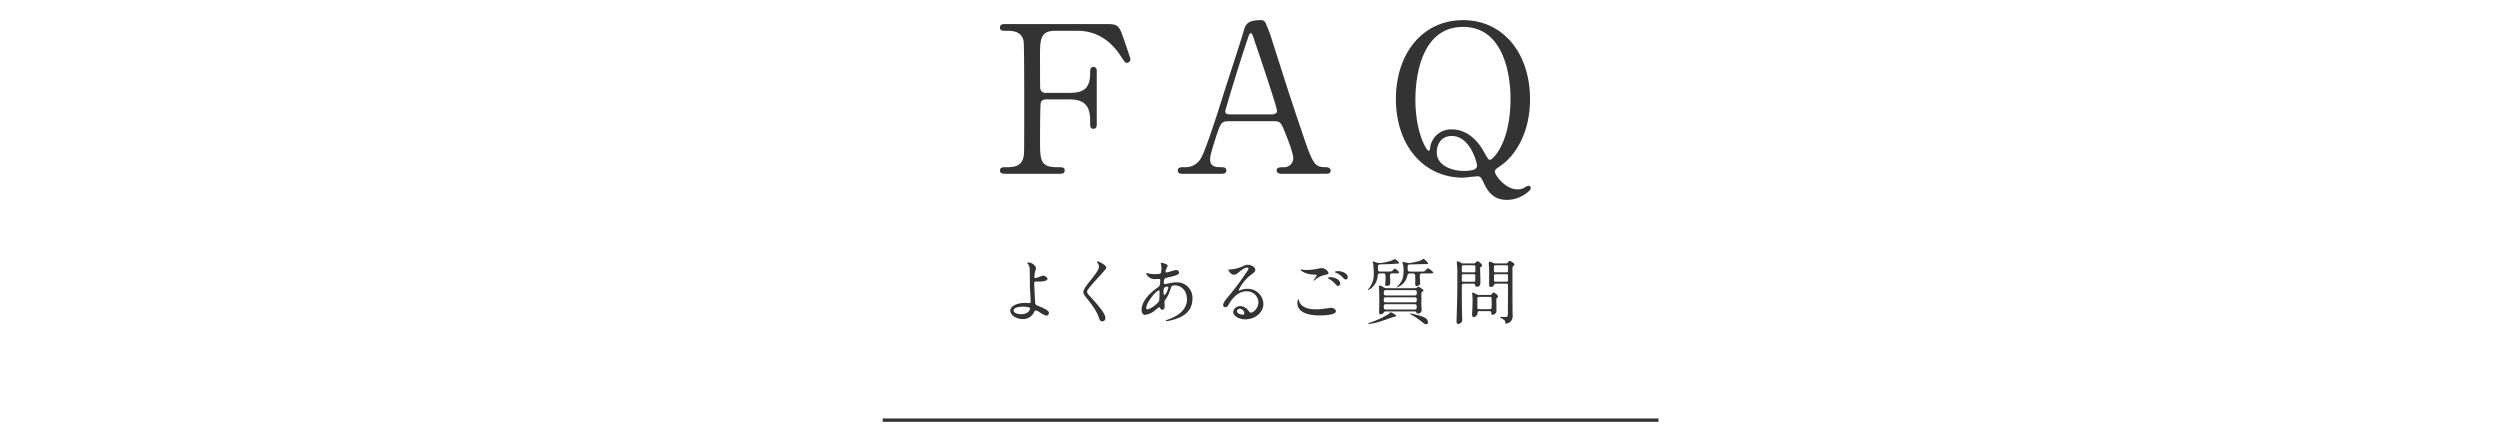 <svg id="faq_ttl_sp" xmlns="http://www.w3.org/2000/svg" width="745" height="130" viewBox="0 0 745 130">
  <rect id="長方形_27" data-name="長方形 27" width="745" height="130" fill="#ffc946" opacity="0"/>
  <g id="グループ_344" data-name="グループ 344" transform="translate(2547.707 -1644.155)">
    <line id="線_81" data-name="線 81" x2="231.185" transform="translate(-2284.663 1769.355)" fill="none" stroke="#333" stroke-miterlimit="10" stroke-width="1"/>
  </g>
  <g id="グループ_507" data-name="グループ 507" transform="translate(301.061 77.127)">
    <g id="グループ_507-2" data-name="グループ 507" transform="translate(0)">
      <path id="パス_2214" data-name="パス 2214" d="M917.74,301.5a9.941,9.941,0,0,1-.323,1.157,14.307,14.307,0,0,0-.193,1.48c0,.279.023.343.259.343a3.413,3.413,0,0,0,.9-.171,9.527,9.527,0,0,1,1.414-.537c.559,0,1.351.6,1.351.944,0,.321-.514.836-2.273.836-.043,0-1.436,0-1.478.021-.173.043-.216.171-.216.578s.259,5.767.323,6c.086.321.214.384,1.328.857,1.328.579,2.723,1.178,2.723,1.864a.816.816,0,0,1-.771.859,6.8,6.8,0,0,1-1.973-1.028,3.033,3.033,0,0,0-1.221-.537c-.214,0-.257.064-.537.666a3.566,3.566,0,0,1-3.323,1.907c-1.971,0-3.687-1.286-3.687-2.508,0-1.393,2.058-2.316,4.5-2.316.194,0,.966.064,1.116.064.323,0,.452-.043.452-.536,0-.536-.216-4.094-.216-4.63,0-.173-.021-4.546-.086-5.3a2.439,2.439,0,0,0-.578-1.287.476.476,0,0,1-.129-.257c0-.086.15-.086.193-.086A2.542,2.542,0,0,1,917.74,301.5Zm-3.923,11.534c-.216,0-2.808.021-2.808,1.2,0,.409.727,1.05,2.271,1.05,2.339,0,2.723-1.586,2.658-1.778C915.853,313.23,914.76,313.037,913.817,313.037Z" transform="translate(-910.043 -298.781)" fill="#333"/>
      <path id="パス_2215" data-name="パス 2215" d="M928.48,299.685c.516,0,2.639,1.093,2.639,1.887,0,.578-5.747,6.131-5.747,7.052a1.717,1.717,0,0,0,.644,1.18c1.907,2.08,4.823,5.231,4.823,6.71a.911.911,0,0,1-.921,1.007c-.664,0-.793-.407-1.244-1.671-.663-1.887-3-4.738-3.558-5.424-.664-.814-.836-1.137-.836-1.587,0-.578.279-1.221,1.737-3.044,2.123-2.658,2.914-3.773,2.914-4.565a2.042,2.042,0,0,0-.534-1.244c-.064-.107-.109-.193-.064-.257C928.352,299.685,928.416,299.685,928.48,299.685Z" transform="translate(-902.491 -298.892)" fill="#333"/>
      <path id="パス_2216" data-name="パス 2216" d="M939.876,313.893a5.822,5.822,0,0,1-3.216,1.566c-.964,0-1.05-1.094-1.05-1.48,0-2.316,2.058-4.78,4.672-6.581.666-.471.88-.664.88-2.187,0-.343-.064-.45-.471-.45-.044,0-.816.043-.964.043a2.847,2.847,0,0,1-2.744-1.564c0-.129.084-.216.257-.216.129,0,.771.193.9.216a12.472,12.472,0,0,0,1.458.084c.386,0,1.629,0,1.757-.321a8.284,8.284,0,0,0,.193-1.586c0-.216-.213-1.309-.213-1.351,0-.107.106-.129.191-.129.043,0,1.887.386,1.887.857,0,.023-.321.709-.344.751a2.863,2.863,0,0,0-.3,1.05c0,.171.023.214.28.214.45,0,2.423-.707,2.828-.707a.83.83,0,0,1,.9.707c0,.687-.773.879-2.594,1.328-1.264.3-1.586.387-1.714.559a2.784,2.784,0,0,0-.237,1.05c0,.493.109.536.366.536a2.7,2.7,0,0,0,.621-.107,11.722,11.722,0,0,1,2.68-.407,4.611,4.611,0,0,1,4.867,4.91c0,4.651-4.267,5.853-6.261,6.388a6.991,6.991,0,0,1-1.48.257c-.129,0-.214-.043-.214-.15,0-.086.173-.15.43-.236,4.308-1.457,5.894-3.708,5.894-6.11,0-2.7-1.8-4.138-3.535-4.138-1.03,0-1.073.129-1.459,1.394A10.733,10.733,0,0,1,942.665,311a1.117,1.117,0,0,0-.237.771c0,.173.064.944.064,1.094,0,.578-.214,1.071-.686,1.071-.364,0-.514-.257-.664-.493-.15-.257-.171-.3-.237-.3A9.863,9.863,0,0,0,939.876,313.893Zm.966-2.551c.086-.214.129-2.466.129-2.7,0-.129,0-.493-.15-.493-.794,0-3.817,3.6-3.817,5.21,0,.3.109.514.45.471A7.446,7.446,0,0,0,940.842,311.342Zm2.421-4.287c-1.114,0-1.114.728-1.114,1.478,0,.193,0,1.029.257,1.029.323,0,1.18-1.693,1.18-2.25a.465.465,0,0,0-.066-.214C943.479,307.055,943.329,307.055,943.263,307.055Z" transform="translate(-896.48 -298.759)" fill="#333"/>
      <path id="パス_2217" data-name="パス 2217" d="M962,311.5a3.393,3.393,0,0,0-3.623-3.258c-2.83,0-4.653,2.937-5.038,3.6-.429.73-.643,1.137-1.223,1.137a.589.589,0,0,1-.62-.6c0-.536.172-1.007,1.693-2.785a70.458,70.458,0,0,0,4.846-6.454c.707-1.007,1.009-1.457,1.009-1.693,0-.15-.151-.3-.409-.3-.793,0-2.059,1.071-2.423,1.371-.857.709-1.157.773-1.521.773-1.007,0-1.673-1.373-1.673-1.48,0-.064.064-.064.514-.064a10.389,10.389,0,0,0,3.323-.771c1.33-.58,1.48-.644,1.951-.644.859,0,2.251.537,2.251,1.48,0,.621-.493.964-1.521,1.671a13.082,13.082,0,0,0-3.431,4.4c0,.064.066.15.129.15.13-.043.407-.15.536-.193a5.2,5.2,0,0,1,1.889-.343,4.627,4.627,0,0,1,4.823,4.46c0,2.723-2.639,4.63-5.36,4.63-2.123,0-3.646-1.136-3.646-2.208a2.064,2.064,0,0,1,2.123-1.736,3.171,3.171,0,0,1,2.446,1.371c.3.386.427.579.727.579C960.5,314.585,962,313.278,962,311.5Zm-5.508,1.93a.876.876,0,0,0-.9.75c0,.559.921,1.007,1.844,1.007a.354.354,0,0,0,.364-.386A1.459,1.459,0,0,0,956.494,313.428Z" transform="translate(-888.052 -298.551)" fill="#333"/>
      <path id="パス_2218" data-name="パス 2218" d="M972.009,313.258c.28,0,1.136-.086,2.037-.193.321-.043,1.714-.257,1.994-.257.729,0,1.393.536,1.393,1.007,0,1.159-3.644,1.266-4.844,1.266-2.873,0-6.647-.623-6.647-3.815,0-.687.237-.987.3-.987.084,0,.084.043.236.536.493,1.694,2.573,2.4,4.223,2.4C970.832,313.215,971.8,313.258,972.009,313.258Zm-3.3-11.726a17.308,17.308,0,0,0,3.453-.386,4.6,4.6,0,0,1,1.071-.171,2.254,2.254,0,0,1,1.994,1.457c0,.323-.15.387-1.587.707a6.33,6.33,0,0,0-2.53,1.416c-.172.15-.193.171-.277.171a.069.069,0,0,1-.066-.064c0-.171.944-1.307.944-1.564,0-.15-.066-.15-.73-.173-2.507-.041-4.051-1.157-4.051-1.457,0-.064.106-.086.15-.086.064,0,.129.021.686.107A8.13,8.13,0,0,0,968.708,301.531Zm9.089,2.7a1.763,1.763,0,0,1,.923,1.221c0,.407-.257.837-.6.837-.277,0-.427-.087-1.156-.88a5.674,5.674,0,0,0-1.567-1.178c-.106-.086-.343-.236-.343-.321,0-.064.173-.193.366-.193A3.854,3.854,0,0,1,977.8,304.232Zm3.174-.514c0,.236-.173.643-.559.643-.45,0-.705-.321-1.114-.793a5.417,5.417,0,0,0-1.866-1.2c-.234-.086-.277-.171-.277-.236,0-.15.428-.257.793-.257C979.855,301.874,980.971,302.86,980.971,303.718Z" transform="translate(-880.39 -298.208)" fill="#333"/>
      <path id="パス_2219" data-name="パス 2219" d="M983.392,303.52c-.729,0-.751.129-.836,1.027-.257,2.317-2.294,3.924-2.831,3.924a.045.045,0,0,1-.041-.043,3.747,3.747,0,0,1,.277-.429,6.559,6.559,0,0,0,1.458-4.567,25.008,25.008,0,0,0-.171-2.787,5.772,5.772,0,0,1-.151-.578c0-.064.023-.129.087-.129a9.2,9.2,0,0,1,.923.3,3.07,3.07,0,0,0,1.071.193,14.844,14.844,0,0,0,3.665-.771,6.072,6.072,0,0,1,.923-.429,4.322,4.322,0,0,1,1.243,1.178c0,.15-.086.15-.816.214-1.843.129-2.057.129-3.987.171-1.394.044-1.543.044-1.543.837,0,1.2,0,1.328.707,1.328h2.294c.943,0,1.05,0,1.414-.364.129-.107.536-.514.644-.514.063,0,1.243.793,1.243,1.136,0,.3-.429.3-1.2.3h-.794c-.621,0-.707.234-.707.706,0,.257.063,1.459.063,1.716,0,.794,0,1.286-1.071,1.286-.277,0-.429-.064-.429-.471,0-.234.107-1.35.107-1.586,0-1.48,0-1.65-.75-1.65Zm4.737,12.584c0,.171-.106.214-.879.429-.536.15-3.258,1.116-3.9,1.309a16.383,16.383,0,0,1-3.365.728c-.064,0-.216,0-.216-.129,0-.087.044-.107.557-.28a24.3,24.3,0,0,0,5.745-2.7c.257-.321.28-.363.409-.363A4.219,4.219,0,0,1,988.129,316.1Zm-3.066-1.266a.612.612,0,0,0-.6.259,1.271,1.271,0,0,1-1.05.621c-.323,0-.386-.259-.386-.621,0-.43.041-2.616.041-3.11,0-2.016-.041-3.066-.064-3.794,0-.129-.043-.771-.043-.857,0-.173.023-.173.194-.173.427,0,.578.087,1.179.494a1.5,1.5,0,0,0,.878.257h8.555c.3,0,.341-.021.47-.15.109-.107.3-.3.473-.3a1.727,1.727,0,0,1,.621.321c.814.578.9.643.9.836a.259.259,0,0,1-.106.193c-.386.236-.451.257-.494.557-.021.15-.021,3.131-.021,3.538,0,.214.086,1.286.086,1.521a1.135,1.135,0,0,1-1.071,1.073.468.468,0,0,1-.493-.3c-.087-.257-.107-.364-.687-.364Zm8.532-2.7c.643,0,.643-.279.643-.964,0-.536-.45-.536-.643-.536h-8.552c-.386,0-.643.086-.643.6,0,.621,0,.9.643.9Zm-8.468.559c-.363,0-.727,0-.727.557,0,.921.084,1.028.75,1.028h8.317c.643,0,.751-.129.751-.793s-.129-.793-.751-.793Zm-.043-4.2c-.643,0-.664.279-.664.836,0,.45,0,.751.664.751H993.6c.643,0,.643-.279.643-.923,0-.407-.064-.664-.643-.664Zm7.161-4.973c-.621,0-.752.257-.836.814a4.874,4.874,0,0,1-3.066,3.366c-.023,0-.109,0-.109-.043,0-.021.644-.707.752-.837.986-1.2,1.328-2.1,1.328-4.48a5.344,5.344,0,0,0-.17-1.394c-.023-.129-.194-.729-.194-.814,0-.064.086-.064.129-.064.107,0,1.566.386,1.864.386a21.322,21.322,0,0,0,3.3-.728c.171-.064.943-.557.986-.557.216,0,1.351,1.071,1.351,1.371,0,.193-.086.193-.859.193s-4.479.109-4.608.109c-.559.041-.6.363-.6.814,0,1.007,0,1.307.729,1.307h3.193c.987,0,1.094,0,1.416-.364.409-.45.559-.621.773-.621a4.8,4.8,0,0,1,1.543,1.243c0,.3-.45.3-1.2.3h-2.016c-.536,0-.814.064-.814.729,0,.343.107,1.95.107,2.186,0,.709-.879.857-1.114.857-.364,0-.344-.407-.344-.707v-2.143c0-.514,0-.921-.791-.921Zm.043,11.919c.15,0,1.5.3,2.08.45,2.421.664,3.193,1.178,3.193,2.23a.517.517,0,0,1-.556.557c-.257,0-.493-.107-1.03-.557a24.4,24.4,0,0,0-3.494-2.381c-.086-.041-.321-.193-.321-.257C992.16,315.439,992.225,315.439,992.289,315.439Z" transform="translate(-873.101 -299.167)" fill="#333"/>
      <path id="パス_2220" data-name="パス 2220" d="M1002.009,300.33a.592.592,0,0,0,.536-.214c.364-.321.493-.45.664-.45.343,0,1.416.943,1.416,1.328,0,.087-.43.344-.493.407-.152.152-.152.216-.152.987,0,.536.086,3.216.086,3.516,0,.28,0,1.394-1.007,1.394-.471,0-.536-.344-.6-.643s-.387-.3-.666-.3H999.2c-.684,0-.684.15-.684,1.48,0,1.136.02,6.045.063,7.611,0,.214.066,1.286.066,1.521a1.229,1.229,0,0,1-1.159,1.394c-.364,0-.557-.216-.557-.728,0-.109.02-.323.02-.387.216-7.31.237-8.125.237-14.771,0-.407-.171-2.38-.171-2.573,0-.086,0-.214.086-.214a2.934,2.934,0,0,1,1.2.493,1.022,1.022,0,0,0,.621.15Zm-2.938.559c-.364,0-.556.02-.556.429v1.2c0,.45.191.471.556.471h2.915c.28,0,.516-.021.559-.3v-1.243c0-.493-.086-.557-.559-.557Zm.023,2.657c-.366,0-.578,0-.578.471v1.459c.063.321.257.321.578.321h2.85c.364,0,.58,0,.58-.471v-1.478c-.043-.3-.257-.3-.58-.3Zm7.782,6.175a.551.551,0,0,0,.534-.216c.3-.386.386-.514.6-.514.236,0,1.307.771,1.307,1.2,0,.129-.129.236-.321.429a.6.6,0,0,0-.171.407c-.023.429.021,2.573.021,3.066,0,.536-.021.794-.193,1.009a1.613,1.613,0,0,1-.943.557c-.343,0-.43-.344-.43-.6,0-.514-.321-.514-.686-.514h-2.721c-.644,0-.644.107-.687.707a1.24,1.24,0,0,1-1.116,1.073c-.386,0-.493-.321-.493-.794,0-.148.021-.728.043-.921.043-.921.087-1.5.087-2.358,0-.536.02-1.8-.044-2.378-.02-.129-.086-.6-.086-.664,0-.087.021-.173.107-.173.129,0,.194,0,1.264.494a1.324,1.324,0,0,0,.709.193Zm-.237,4.244c.321,0,.623,0,.707-.257a9.205,9.205,0,0,0,.064-1.371c0-.257-.02-1.651-.064-1.78-.105-.257-.364-.257-.707-.257h-2.744c-.621,0-.75.064-.75.664v2.594c0,.364.3.407.75.407Zm5.017-13.635a.506.506,0,0,0,.514-.214c.428-.493.471-.557.621-.557.171,0,1.416.707,1.416,1.093,0,.129-.129.257-.257.366a.887.887,0,0,0-.343.814v9.8c0,.557.041,3.324.041,3.946a2.591,2.591,0,0,1-.534,2.014,2.972,2.972,0,0,1-1.351.686c-.107,0-.279-.084-.279-.193a1.136,1.136,0,0,0-.3-.857c-.191-.193-1.328-.75-1.328-.857,0-.064.087-.107.236-.107.193,0,1.051.043,1.266.043.88,0,.88-.171.88-1.759,0-1.071.041-6.367.041-7.567,0-.623-.236-.623-.707-.623H1008.8c-.3,0-.556,0-.641.3a.984.984,0,0,1-.987.686c-.17,0-.514-.043-.536-.686,0-.173.021-3.56.021-4.224,0-.321-.107-1.93-.107-2.294,0-.107.043-.343.236-.343a2.833,2.833,0,0,1,1.03.386,1.366,1.366,0,0,0,.6.15Zm0,2.658c.493,0,.621-.021.621-.621a5.733,5.733,0,0,0-.041-1.286c-.066-.193-.237-.193-.58-.193H1008.7c-.516,0-.621.02-.621.621a5.238,5.238,0,0,0,.043,1.264c.063.214.236.214.578.214Zm.02,2.787c.432,0,.6,0,.6-.471V304.04c0-.494-.17-.494-.6-.494H1008.7c-.428,0-.6,0-.6.494V305.3c0,.471.171.471.6.471Z" transform="translate(-863.953 -298.959)" fill="#333"/>
    </g>
  </g>
  <g id="グループ_508" data-name="グループ 508" transform="translate(298 6)">
    <g id="グループ_509" data-name="グループ 509" transform="translate(0 0)">
      <path id="パス_2221" data-name="パス 2221" d="M927.054,273.957c4.224,0,6-1.53,6-5.875,0-1.041,0-1.837.98-1.837s.981.918.981,1.163v15.915c0,.427,0,1.345-.981,1.345s-.98-.918-.98-1.53c0-3.182,0-7.222-6-7.222H919.77a1.517,1.517,0,0,0-1.408.857c-.245.49-.245,9.977-.245,11.324,0,5.814,0,8.018,5.02,8.018,1.714,0,2.325,0,2.325.979s-.856.979-1.651.979H908.079c-.979,0-1.9,0-1.9-.979s.978-.979,1.592-.979c2.2,0,4.835,0,5.445-3.183.185-.979.185-1.041.185-17.322,0-2.876,0-15.914-.185-17.016-.549-3.061-3.427-3.122-4.712-3.122-1.714,0-2.325,0-2.325-.978,0-1.042.856-1.042,1.9-1.042h29.442c3.427,0,4.04.185,5.2,3.489.306.857,2.325,6.612,2.325,6.977a1.088,1.088,0,0,1-1.1,1.1c-.428,0-.428,0-1.9-2.2-2.938-4.469-7.224-7.346-12.671-7.346h-6.8c-4.468,0-4.468,2.755-4.468,7.835,0,.8,0,8.754.061,9.305a1.487,1.487,0,0,0,1.592,1.345Z" transform="translate(-906.183 -252.29)" fill="#333"/>
      <path id="パス_2222" data-name="パス 2222" d="M971.72,298.477c-.673,0-1.469-.184-1.469-.98,0-.979.98-.979,2.447-.979a2.688,2.688,0,0,0,2.511-2.694c0-1.347-1.592-5.569-2.265-7.161-1.347-3.428-1.531-3.857-3.551-3.857H956.113c-2.265,0-2.51.612-3.49,3.367-.551,1.653-2.2,6.549-2.2,7.957,0,2.388,1.958,2.388,3.427,2.388.735,0,1.408.122,1.408.979,0,.98-.92.98-1.408.98H942.1c-.49,0-1.284-.061-1.284-.918,0-1.041.672-1.041,2.08-1.041a5.145,5.145,0,0,0,4.653-2.449c1.406-1.9,5.937-16.281,7.283-20.628.794-2.447,4.714-14.445,5.508-17.2.614-2.143.98-3.551,5.326-3.551a1.4,1.4,0,0,1,1.347.98,40.54,40.54,0,0,1,2.019,5.508c4.285,13.283,4.653,14.752,8.509,26.075,3.488,10.406,3.917,11.263,7.4,11.263.8,0,1.408.367,1.408,1.041,0,.918-.978.918-1.408.918Zm-2.877-17.689c.673,0,1.531-.306,1.531-.979,0-1.286-5.814-18.3-6.918-21.607-.366-1.041-.488-1.592-.917-1.592-.367,0-.428.184-1.1,2.2-1.714,4.957-6.488,20.505-6.488,21.056,0,.918.917.918,1.714.918Z" transform="translate(-887.814 -252.693)" fill="#333"/>
      <path id="パス_2223" data-name="パス 2223" d="M1023.238,276.258c0,9.61-4.039,16.526-8.692,19.771-1.592,1.1-1.774,1.224-1.774,1.837,0,.978,3.059,5.263,6.731,5.263a5.019,5.019,0,0,0,1.714-.306,6.107,6.107,0,0,1,1.531-.794.785.785,0,0,1,.735.733c0,.735-3.121,3.49-7.1,3.49-2.694,0-5.081-.918-6.977-5.142-.552-1.162-.857-1.9-1.838-1.9-.06,0-.978.122-1.957.184-.978.121-1.958.245-2.325.245-11.752,0-20.015-9.61-20.015-23.444,0-13.649,8.018-23.5,20.015-23.5C1015.157,252.693,1023.238,262.487,1023.238,276.258Zm-34.156.122c0,9.732,3.306,15.24,3.92,15.24.3,0,.366-.121.488-.978a6.247,6.247,0,0,1,6.427-5.387c5.2,0,8.326,4.347,9.611,6.733,1.163,2.081,1.347,2.326,1.774,2.326.857,0,6.122-5.018,6.122-18.179,0-8.079-2.449-21.422-14.139-21.422C989.268,254.713,989.083,273.5,989.083,276.38Zm18.363,19.709c0-.98-2.08-8.875-7.528-8.875-3.182,0-4.467,2.571-4.467,4.836,0,4.161,4.836,5.569,7.836,5.569C1005.549,297.62,1007.445,297.375,1007.445,296.09Z" transform="translate(-865.291 -252.693)" fill="#333"/>
    </g>
  </g>
</svg>
